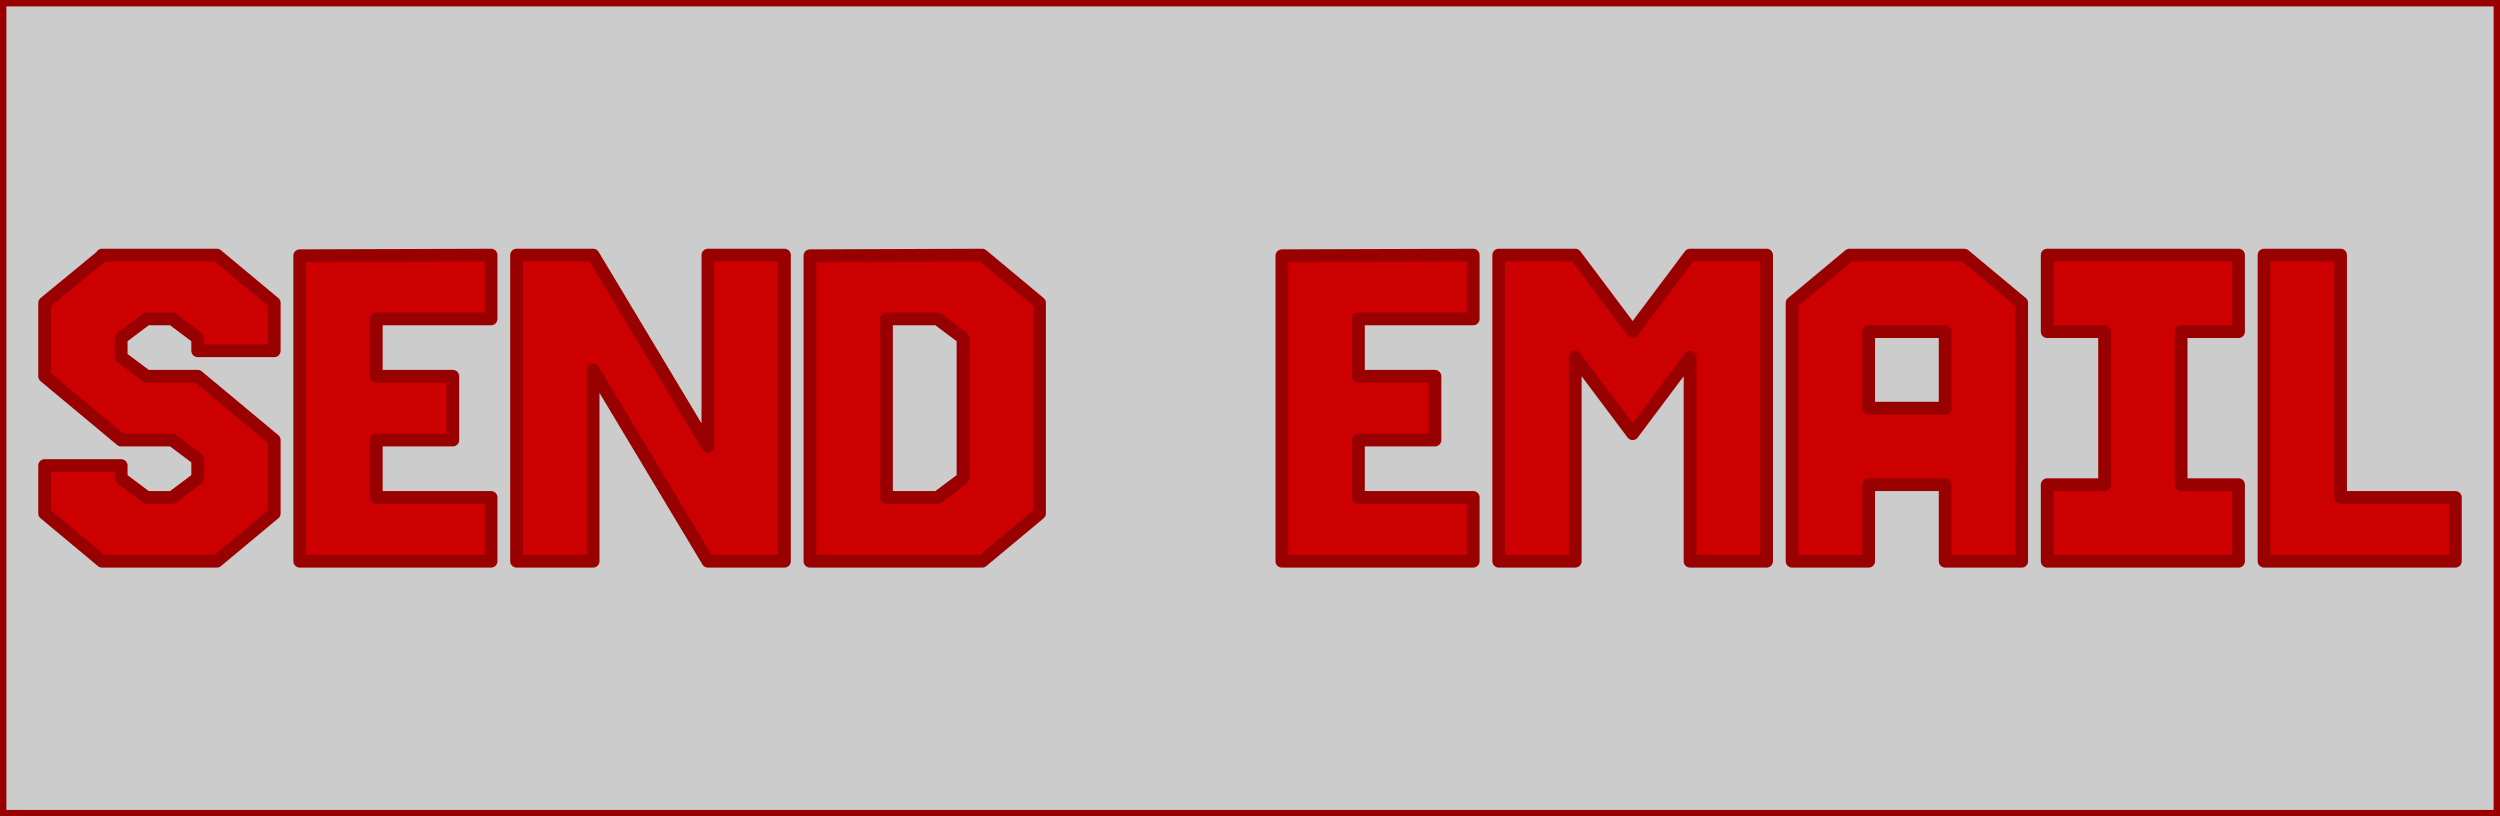 
<svg xmlns="http://www.w3.org/2000/svg" version="1.1" xmlns:xlink="http://www.w3.org/1999/xlink" preserveAspectRatio="none" x="0px" y="0px" width="196px" height="64px" viewBox="0 0 196 64">
<defs>
<g id="Layer0_0_FILL">
<path fill="#CCCCCC" stroke="none" d="
M 196 64
L 196 0 0 0 0 64 196 64
M 175.5 38
L 175.5 44 160.5 44 160.5 38 165 38 165 26 160.5 26 160.5 20 175.5 20 175.5 26 171 26 171 38 175.5 38
M 192.5 39
L 192.5 44 177.5 44 177.5 20 183.5 20 183.5 39 192.5 39
M 145 20
L 154 20 158.5 23.75 158.5 44 152.5 44 152.5 38 146.5 38 146.5 44 140.5 44 140.5 23.75 145 20
M 132.5 20
L 138.5 20 138.5 44 132.5 44 132.5 28 128 34 123.5 28 123.5 44 117.5 44 117.5 20 123.5 20 128 26 132.5 20
M 112.5 29.5
L 112.5 34.5 106.5 34.5 106.5 39 115.5 39 115.5 44 100.5 44 100.5 20.05 115.5 20 115.5 25 106.5 25 106.5 29.5 112.5 29.5
M 81.5 23.75
L 81.5 40.25 77 44 63.5 44 63.5 20.05 77 20 81.5 23.75
M 40.5 20
L 46.5 20 55.5 35 55.5 20 61.5 20 61.5 44 55.5 44 46.5 29 46.5 44 40.5 44 40.5 20
M 23.5 20.05
L 38.5 20 38.5 25 29.5 25 29.5 29.5 35.5 29.5 35.5 34.5 29.5 34.5 29.5 39 38.5 39 38.5 44 23.5 44 23.5 20.05
M 8 20.05
L 8 20 8.6 20 17 20 21.5 23.75 21.5 27.5 15.5 27.5 15.5 26.5 13.5 25 11.5 25 9.5 26.5 9.5 28 11.5 29.5 15.5 29.5 21.5 34.5 21.5 40.25 17 44 8 44 3.5 40.25 3.5 36.5 9.5 36.5 9.5 37.5 11.5 39 13.5 39 15.5 37.5 15.5 36 13.5 34.5 9.5 34.5 3.5 29.5 3.5 23.75 8 20.05
M 69.5 39
L 73.5 39 75.5 37.5 75.5 26.5 73.5 25 69.5 25 69.5 39
M 152.5 32
L 152.5 26 146.5 26 146.5 32 152.5 32 Z"/>

<path fill="#CC0000" stroke="none" d="
M 8.6 20
L 8 20.05 3.5 23.75 3.5 29.5 9.5 34.5 13.5 34.5 15.5 36 15.5 37.5 13.5 39 11.5 39 9.5 37.5 9.5 36.5 3.5 36.5 3.5 40.25 8 44 17 44 21.5 40.25 21.5 34.5 15.5 29.5 11.5 29.5 9.5 28 9.5 26.5 11.5 25 13.5 25 15.5 26.5 15.5 27.5 21.5 27.5 21.5 23.75 17 20 8.6 20
M 38.5 20
L 23.5 20.05 23.5 44 38.5 44 38.5 39 29.5 39 29.5 34.5 35.5 34.5 35.5 29.5 29.5 29.5 29.5 25 38.5 25 38.5 20
M 46.5 20
L 40.5 20 40.5 44 46.5 44 46.5 29 55.5 44 61.5 44 61.5 20 55.5 20 55.5 35 46.5 20
M 81.5 40.25
L 81.5 23.75 77 20 63.5 20.05 63.5 44 77 44 81.5 40.25
M 73.5 39
L 69.5 39 69.5 25 73.5 25 75.5 26.5 75.5 37.5 73.5 39
M 112.5 34.5
L 112.5 29.5 106.5 29.5 106.5 25 115.5 25 115.5 20 100.5 20.05 100.5 44 115.5 44 115.5 39 106.5 39 106.5 34.5 112.5 34.5
M 138.5 20
L 132.5 20 128 26 123.5 20 117.5 20 117.5 44 123.5 44 123.5 28 128 34 132.5 28 132.5 44 138.5 44 138.5 20
M 154 20
L 145 20 140.5 23.75 140.5 44 146.5 44 146.5 38 152.5 38 152.5 44 158.5 44 158.5 23.75 154 20
M 152.5 26
L 152.5 32 146.5 32 146.5 26 152.5 26
M 192.5 44
L 192.5 39 183.5 39 183.5 20 177.5 20 177.5 44 192.5 44
M 175.5 44
L 175.5 38 171 38 171 26 175.5 26 175.5 20 160.5 20 160.5 26 165 26 165 38 160.5 38 160.5 44 175.5 44 Z"/>
</g>

<path id="Layer0_0_1_STROKES" stroke="#990000" stroke-width="1" stroke-linejoin="round" stroke-linecap="round" fill="none" d="
M 175.5 20
L 175.5 26 171 26 171 38 175.5 38 175.5 44 160.5 44 160.5 38 165 38 165 26 160.5 26 160.5 20 175.5 20 Z
M 177.5 44
L 177.5 20 183.5 20 183.5 39 192.5 39 192.5 44 177.5 44 Z
M 0 0
L 196 0 196 64 0 64 0 0 Z
M 140.5 44
L 146.5 44 146.5 38 152.5 38 152.5 44 158.5 44 158.5 23.75 154 20 145 20 140.5 23.75 140.5 44 Z
M 117.5 20
L 123.5 20 128 26 132.5 20 138.5 20 138.5 44 132.5 44 132.5 28 128 34 123.5 28 123.5 44 117.5 44 117.5 20 Z
M 146.5 32
L 152.5 32 152.5 26 146.5 26 146.5 32 Z
M 115.5 20
L 115.5 25 106.5 25 106.5 29.5 112.5 29.5 112.5 34.5 106.5 34.5 106.5 39 115.5 39 115.5 44 100.5 44 100.5 20.05 115.5 20 Z
M 77 20
L 81.5 23.75 81.5 40.25 77 44 63.5 44 63.5 20.05 77 20 Z
M 40.5 20
L 46.5 20 55.5 35 55.5 20 61.5 20 61.5 44 55.5 44 46.5 29 46.5 44 40.5 44 40.5 20 Z
M 69.5 25
L 73.5 25 75.5 26.5 75.5 37.5 73.5 39 69.5 39 69.5 25 Z
M 38.5 20
L 38.5 25 29.5 25 29.5 29.5 35.5 29.5 35.5 34.5 29.5 34.5 29.5 39 38.5 39 38.5 44 23.5 44 23.5 20.05 38.5 20 Z
M 8 20.05
L 8 20 8.6 20 17 20 21.5 23.75 21.5 27.5 15.5 27.5 15.5 26.5 13.5 25 11.5 25 9.5 26.5 9.5 28 11.5 29.5 15.5 29.5 21.5 34.5 21.5 40.25 17 44 8 44 3.5 40.25 3.5 36.5 9.5 36.5 9.5 37.5 11.5 39 13.5 39 15.5 37.5 15.5 36 13.5 34.5 9.5 34.5 3.5 29.5 3.5 23.75 8 20.05 8.6 20"/>
</defs>

<g transform="matrix( 1, 0, 0, 1, 0,0) ">
<use xlink:href="#Layer0_0_FILL"/>

<use xlink:href="#Layer0_0_1_STROKES"/>
</g>
</svg>
